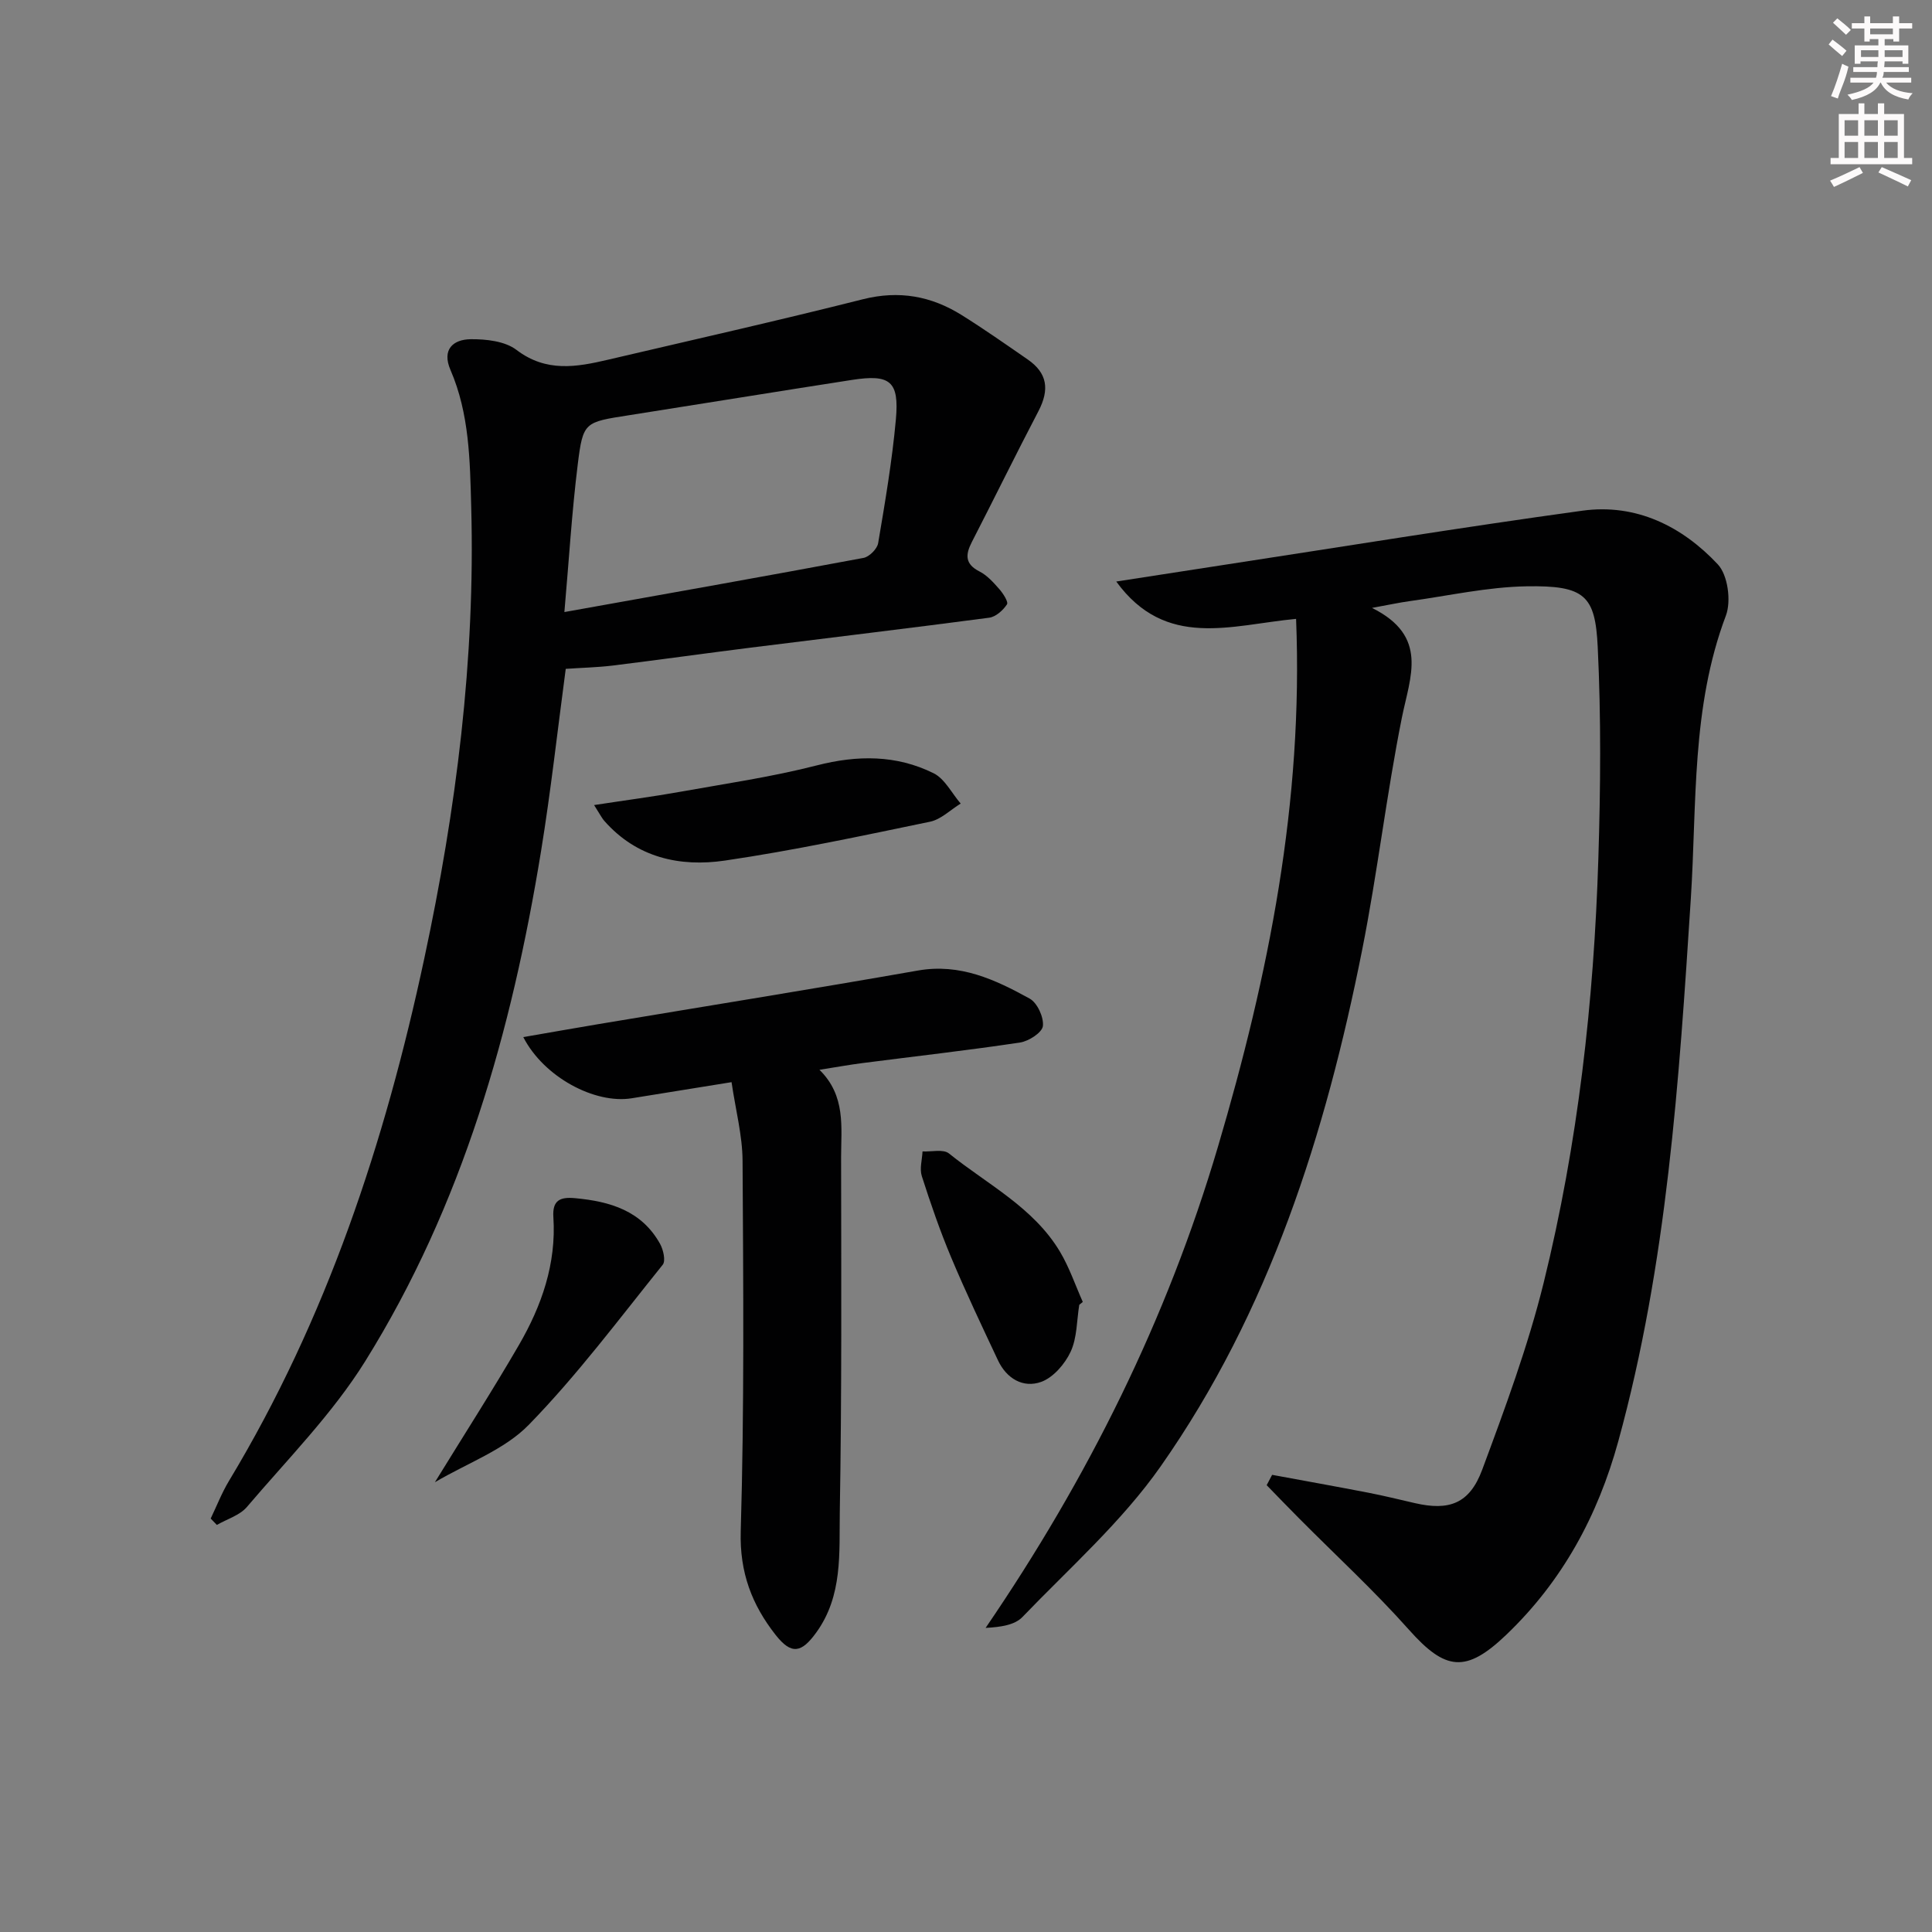 <svg enable-background="new 0 0 400 400" viewBox="0 0 400 400" xmlns="http://www.w3.org/2000/svg"><rect x="0" y="0" width="400" height="400" fill="#808080" stroke="none"/><g fill="#010102"><path d="m263.38 305.35c6.62 1.22 13.25 2.41 19.87 3.69 3.26.63 6.48 1.43 9.71 2.17 7.08 1.63 11.3.11 13.91-6.91 4.73-12.73 9.48-25.56 12.73-38.72 7.1-28.79 10.4-58.19 11.32-87.8.46-14.6.58-29.26-.13-43.84-.51-10.64-2.65-12.76-14.76-12.55-8.08.14-16.13 1.96-24.19 3.07-2.06.28-4.1.73-7.78 1.4 11.8 5.87 7.89 14.21 6.18 22.74-3.19 15.93-5.05 32.13-8.22 48.07-7.57 38.08-19.2 74.82-41.72 106.93-8.04 11.46-18.84 21.01-28.62 31.19-1.59 1.65-4.46 2.08-7.62 2.25 21.18-31 37.54-63.87 48.11-99.64 10.49-35.5 17.69-71.35 16.17-109.27-13.48 1.27-26.98 6.36-37.23-7.73 7.95-1.23 15.07-2.34 22.19-3.43 24.77-3.79 49.51-7.83 74.34-11.24 11.08-1.52 20.62 3.22 28.02 11.12 2.07 2.21 2.8 7.6 1.67 10.6-7.18 19-6 38.93-7.26 58.56-2.44 37.81-4.91 75.59-15.02 112.39-4.24 15.43-11.57 28.95-23.2 40.07-8.34 7.97-12.58 7.46-20.16-1.07-7.17-8.06-15.15-15.4-22.76-23.07-2.25-2.26-4.46-4.56-6.68-6.84.38-.72.75-1.43 1.13-2.14z"/><path d="m117.13 138.48c-1.7 12.72-3.08 25.25-5.1 37.67-6.07 37.31-16.28 73.36-36.43 105.7-6.8 10.91-16.09 20.28-24.48 30.15-1.48 1.74-4.11 2.5-6.22 3.72-.43-.44-.85-.88-1.28-1.32 1.25-2.6 2.3-5.32 3.78-7.78 20.23-33.55 32.31-70.13 40.45-108.2 6.6-30.81 10.57-61.9 9.71-93.47-.26-9.62-.37-19.29-4.3-28.37-1.82-4.22.55-6.31 4.2-6.35 3.2-.03 7.1.4 9.48 2.22 6.15 4.68 12.44 3.55 18.96 2.02 17.59-4.12 35.22-8.09 52.74-12.51 7.5-1.89 14.16-.67 20.48 3.28 4.65 2.91 9.14 6.06 13.65 9.18 4.08 2.82 4.57 6.22 2.21 10.74-4.69 8.97-9.14 18.06-13.77 27.06-1.34 2.61-1.46 4.55 1.59 6.1 1.58.8 2.88 2.27 4.08 3.63.8.91 1.94 2.67 1.6 3.18-.81 1.23-2.31 2.58-3.68 2.76-16.46 2.18-32.94 4.13-49.41 6.2-9.55 1.2-19.09 2.54-28.64 3.72-3.13.37-6.29.44-9.62.67zm-.28-11.76c21.17-3.79 41.56-7.4 61.92-11.21 1.2-.22 2.84-1.86 3.04-3.05 1.44-8.5 2.89-17.02 3.67-25.6.72-7.96-1.17-9.43-9.11-8.2-15.41 2.39-30.8 4.9-46.21 7.32-9.12 1.43-9.45 1.35-10.54 10.14-1.24 10.01-1.84 20.09-2.77 30.6z"/><path d="m108.34 214.72c5.55-.96 10.53-1.84 15.53-2.68 22.06-3.69 44.14-7.23 66.17-11.1 8.72-1.54 16.01 1.88 23.14 5.81 1.58.87 2.95 3.86 2.74 5.68-.15 1.34-2.92 3.14-4.72 3.41-10.83 1.63-21.71 2.85-32.57 4.25-2.75.35-5.48.85-8.97 1.4 5.5 5.4 4.48 11.9 4.48 18.09.03 24.47.15 48.95-.27 73.42-.14 8.48.65 17.35-4.86 24.98-3.06 4.24-5.14 4.69-8.42.52-4.91-6.24-7.48-12.94-7.23-21.47.75-25.55.53-51.14.38-76.71-.03-5.23-1.43-10.46-2.28-16.27-7.11 1.15-13.9 2.25-20.7 3.34-7.57 1.21-18.14-4.34-22.42-12.67z"/><path d="m123 166.68c6.65-1.02 12.26-1.75 17.83-2.75 9.45-1.69 18.99-3.08 28.27-5.46 8.42-2.16 16.48-2.2 24.19 1.62 2.33 1.16 3.76 4.14 5.61 6.28-2.11 1.29-4.08 3.29-6.36 3.76-14.1 2.92-28.21 5.95-42.44 8.04-9.32 1.37-18.27-.58-24.98-8.21-.44-.48-.73-1.08-2.12-3.28z"/><path d="m90.04 306.88c6.22-10.11 12.01-19.12 17.38-28.38 4.72-8.13 7.78-16.86 7.15-26.5-.22-3.4 1.26-4.24 4.5-3.93 7.27.67 13.77 2.61 17.58 9.44.68 1.22 1.21 3.53.56 4.34-9.03 11.22-17.69 22.84-27.71 33.12-5.05 5.2-12.67 7.9-19.46 11.91z"/><path d="m223.45 270.15c-.53 3.26-.44 6.81-1.78 9.7-1.18 2.54-3.59 5.34-6.09 6.25-3.74 1.35-7.18-.67-8.96-4.46-3.32-7.06-6.67-14.11-9.69-21.3-2.31-5.5-4.26-11.16-6.08-16.84-.49-1.53.07-3.4.15-5.11 1.85.1 4.29-.53 5.47.42 7.98 6.42 17.52 11.18 22.99 20.35 1.94 3.25 3.17 6.92 4.72 10.39-.24.21-.48.4-.73.6z"/></g><path d="m378.6 9.2.8-1c.9.7 1.9 1.4 2.9 2.3l-.9 1.1c-1.1-.9-2-1.7-2.8-2.4zm.5 10.7c.9-2.1 1.6-4.3 2.3-6.7.4.2.8.4 1.3.6-.7 3.1-1.5 4.3-2.2 6.6zm.4-15.2.9-.9c1 .8 2 1.6 2.8 2.4l-1 1c-1-.9-1.9-1.8-2.7-2.5zm12.5-1.3h1.2v1.4h2.7v1.1h-2.7v2.7h-1.2v-.5h-1.8v1.3h4.9v3.8h-1.2v-.5h-3.7c0 .4-.1.9-.1 1.2h5.1v1h-5.2c0 .5-.1.9-.3 1.2h6v1h-5.2c1.1 1.3 2.9 2 5.5 2.2-.4.4-.7.8-.9 1.3-2.9-.5-4.8-1.6-5.7-3.5h-.1c-.8 1.7-2.7 2.9-5.9 3.6-.2-.4-.6-.8-.9-1.1 2.8-.6 4.6-1.4 5.4-2.5h-4.8v-1h5.3c.1-.3.2-.7.2-1.2h-4.9v-1h5c0-.4 0-.8.1-1.2h-3.6v.5h-1.2v-3.8h4.9v-1.3h-1.8v.5h-1.1v-2.7h-2.6v-1.1h2.6v-1.4h1.2v1.4h4.7v-1.4zm-6.7 8.4h3.6c0-.4 0-.9 0-1.4h-3.6zm1.9-4.7h4.7v-1.2h-4.7zm6.7 3.3h-3.7v1.4h3.7z" fill="#fcfafa"/><path d="m384.7 21.4h1.3v2.2h2.8v-2.2h1.3v2.2h4.1v9.1h1.7v1.3h-16.9v-1.3h1.7v-9.1h4.1v-2.2zm.3 13.2.7 1.2c-1.8.9-3.8 1.9-6 2.9-.2-.4-.5-.8-.8-1.3 2.4-1 4.4-2 6.1-2.8zm-3.1-6.5h2.8v-3.2h-2.8zm0 4.6h2.8v-3.3h-2.8v3.2zm4.1-4.6h2.8v-3.2h-2.8zm0 4.6h2.8v-3.3h-2.8zm3.6 1.9c2.1.9 4.1 1.8 6.1 2.7l-.7 1.3c-2.2-1.1-4.2-2-6.1-2.9zm3.3-9.7h-2.8v3.2h2.8zm-2.8 7.8h2.8v-3.3h-2.8z" fill="#fcfafa"/></svg>